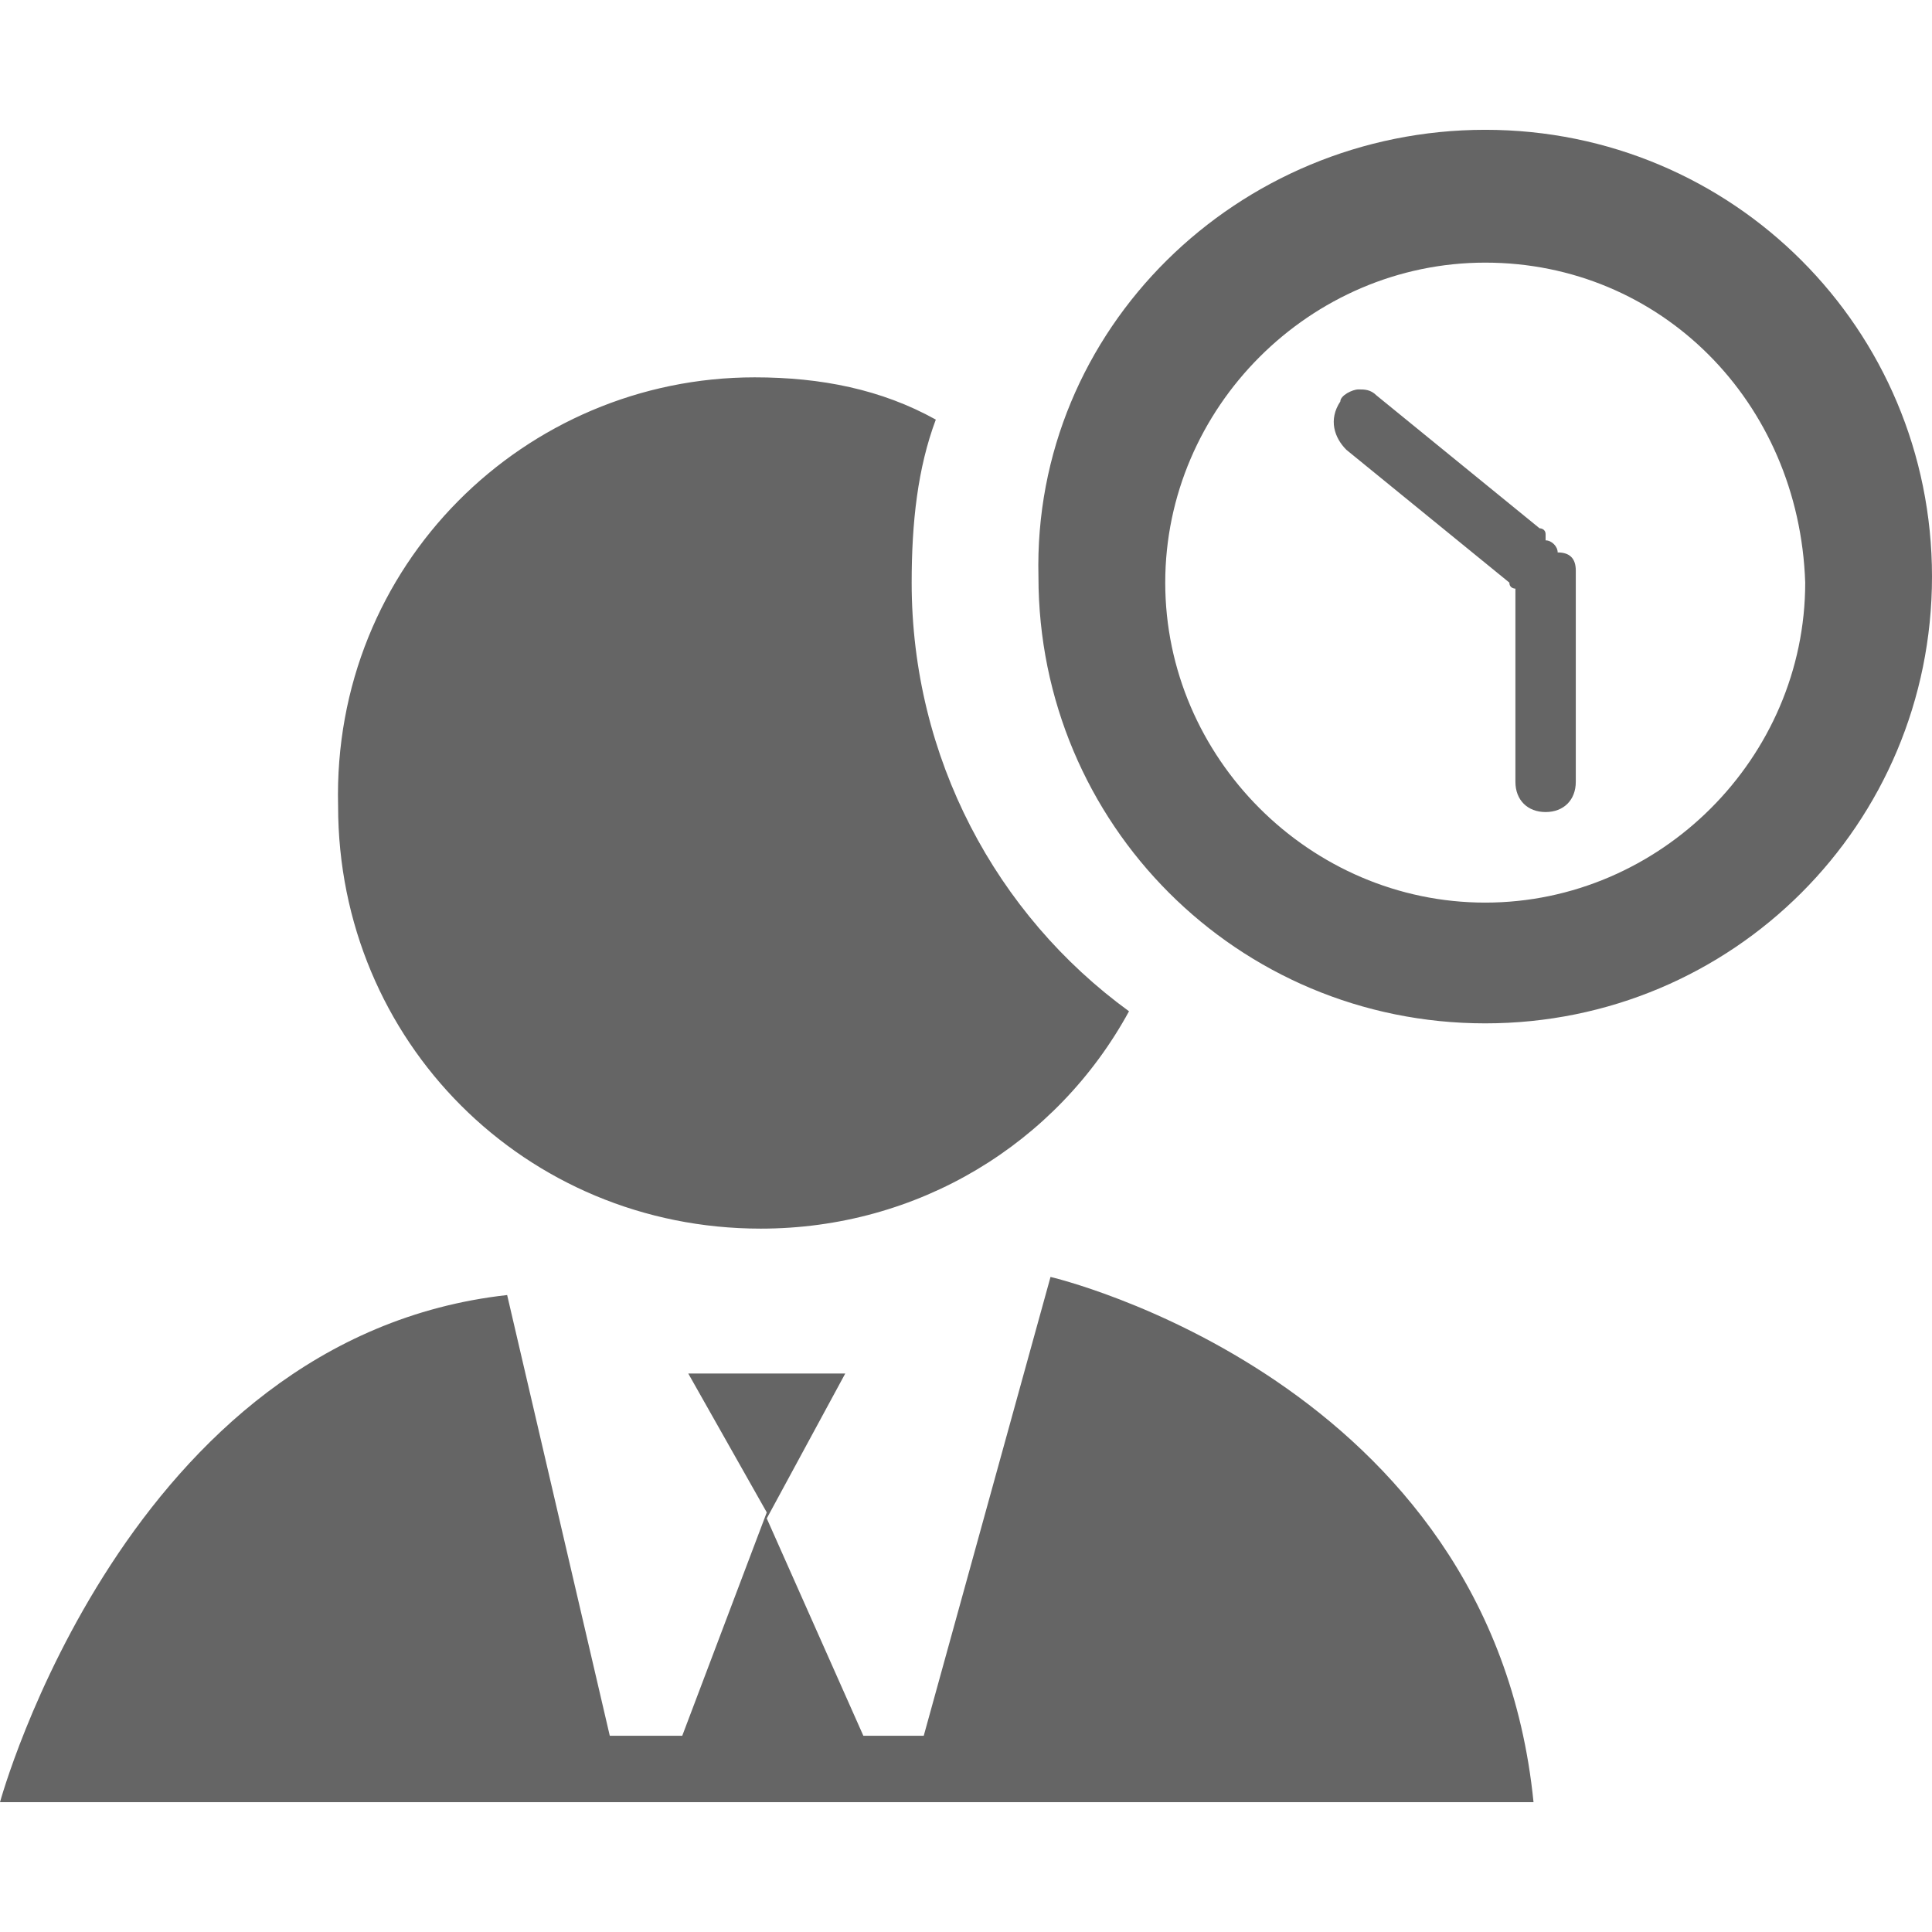 <?xml version="1.0" encoding="utf-8"?>
<svg xmlns="http://www.w3.org/2000/svg" height="16" width="16" viewBox="0 0 16 16">
  <g>
    <path id="path1" transform="rotate(0,8,8) translate(0,1.075) scale(0.5,0.5)  " fill="#656565" d="M17.4,19C17.4,19,24.7,20.7,25.4,27.7L0,27.7C0,27.7,2.1,20,8.4,19.3L10.1,26.6 11.3,26.6 12.7,22.9 11.4,20.6 14,20.6 12.7,23 14.3,26.6 15.3,26.6z M22.5,4.3C22.6,4.3,22.7,4.3,22.8,4.4L25.5,6.6C25.5,6.6,25.6,6.6,25.6,6.7L25.6,6.8C25.7,6.8 25.8,6.9 25.8,7 26,7 26.1,7.1 26.1,7.3L26.1,10.8C26.1,11.1 25.9,11.3 25.6,11.3 25.3,11.3 25.1,11.1 25.1,10.8L25.1,7.6C25.1,7.6,25,7.6,25,7.5L22.3,5.3C22.1,5.1 22,4.8 22.2,4.5 22.2,4.4 22.4,4.3 22.5,4.3z M12.5,4.1C13.6,4.1 14.6,4.3 15.5,4.8 15.2,5.6 15.1,6.5 15.1,7.5 15.1,10.4 16.5,13 18.7,14.6 17.5,16.8 15.2,18.2 12.6,18.2 8.7,18.2 5.6,15.1 5.6,11.2 5.5,7.2 8.7,4.1 12.5,4.1z M24.6,2.2C21.7,2.2 19.3,4.6 19.3,7.5 19.3,10.4 21.7,12.8 24.6,12.8 27.5,12.8 29.9,10.4 29.9,7.5 29.8,4.5 27.5,2.2 24.6,2.2z M24.6,0C28.7,-8.9497917E-08 32,3.3 32,7.4 32,11.5 28.7,14.8 24.6,14.8 20.5,14.8 17.2,11.5 17.2,7.4 17.1,3.3 20.5,-8.9497917E-08 24.6,0z" />
  </g>
</svg>

